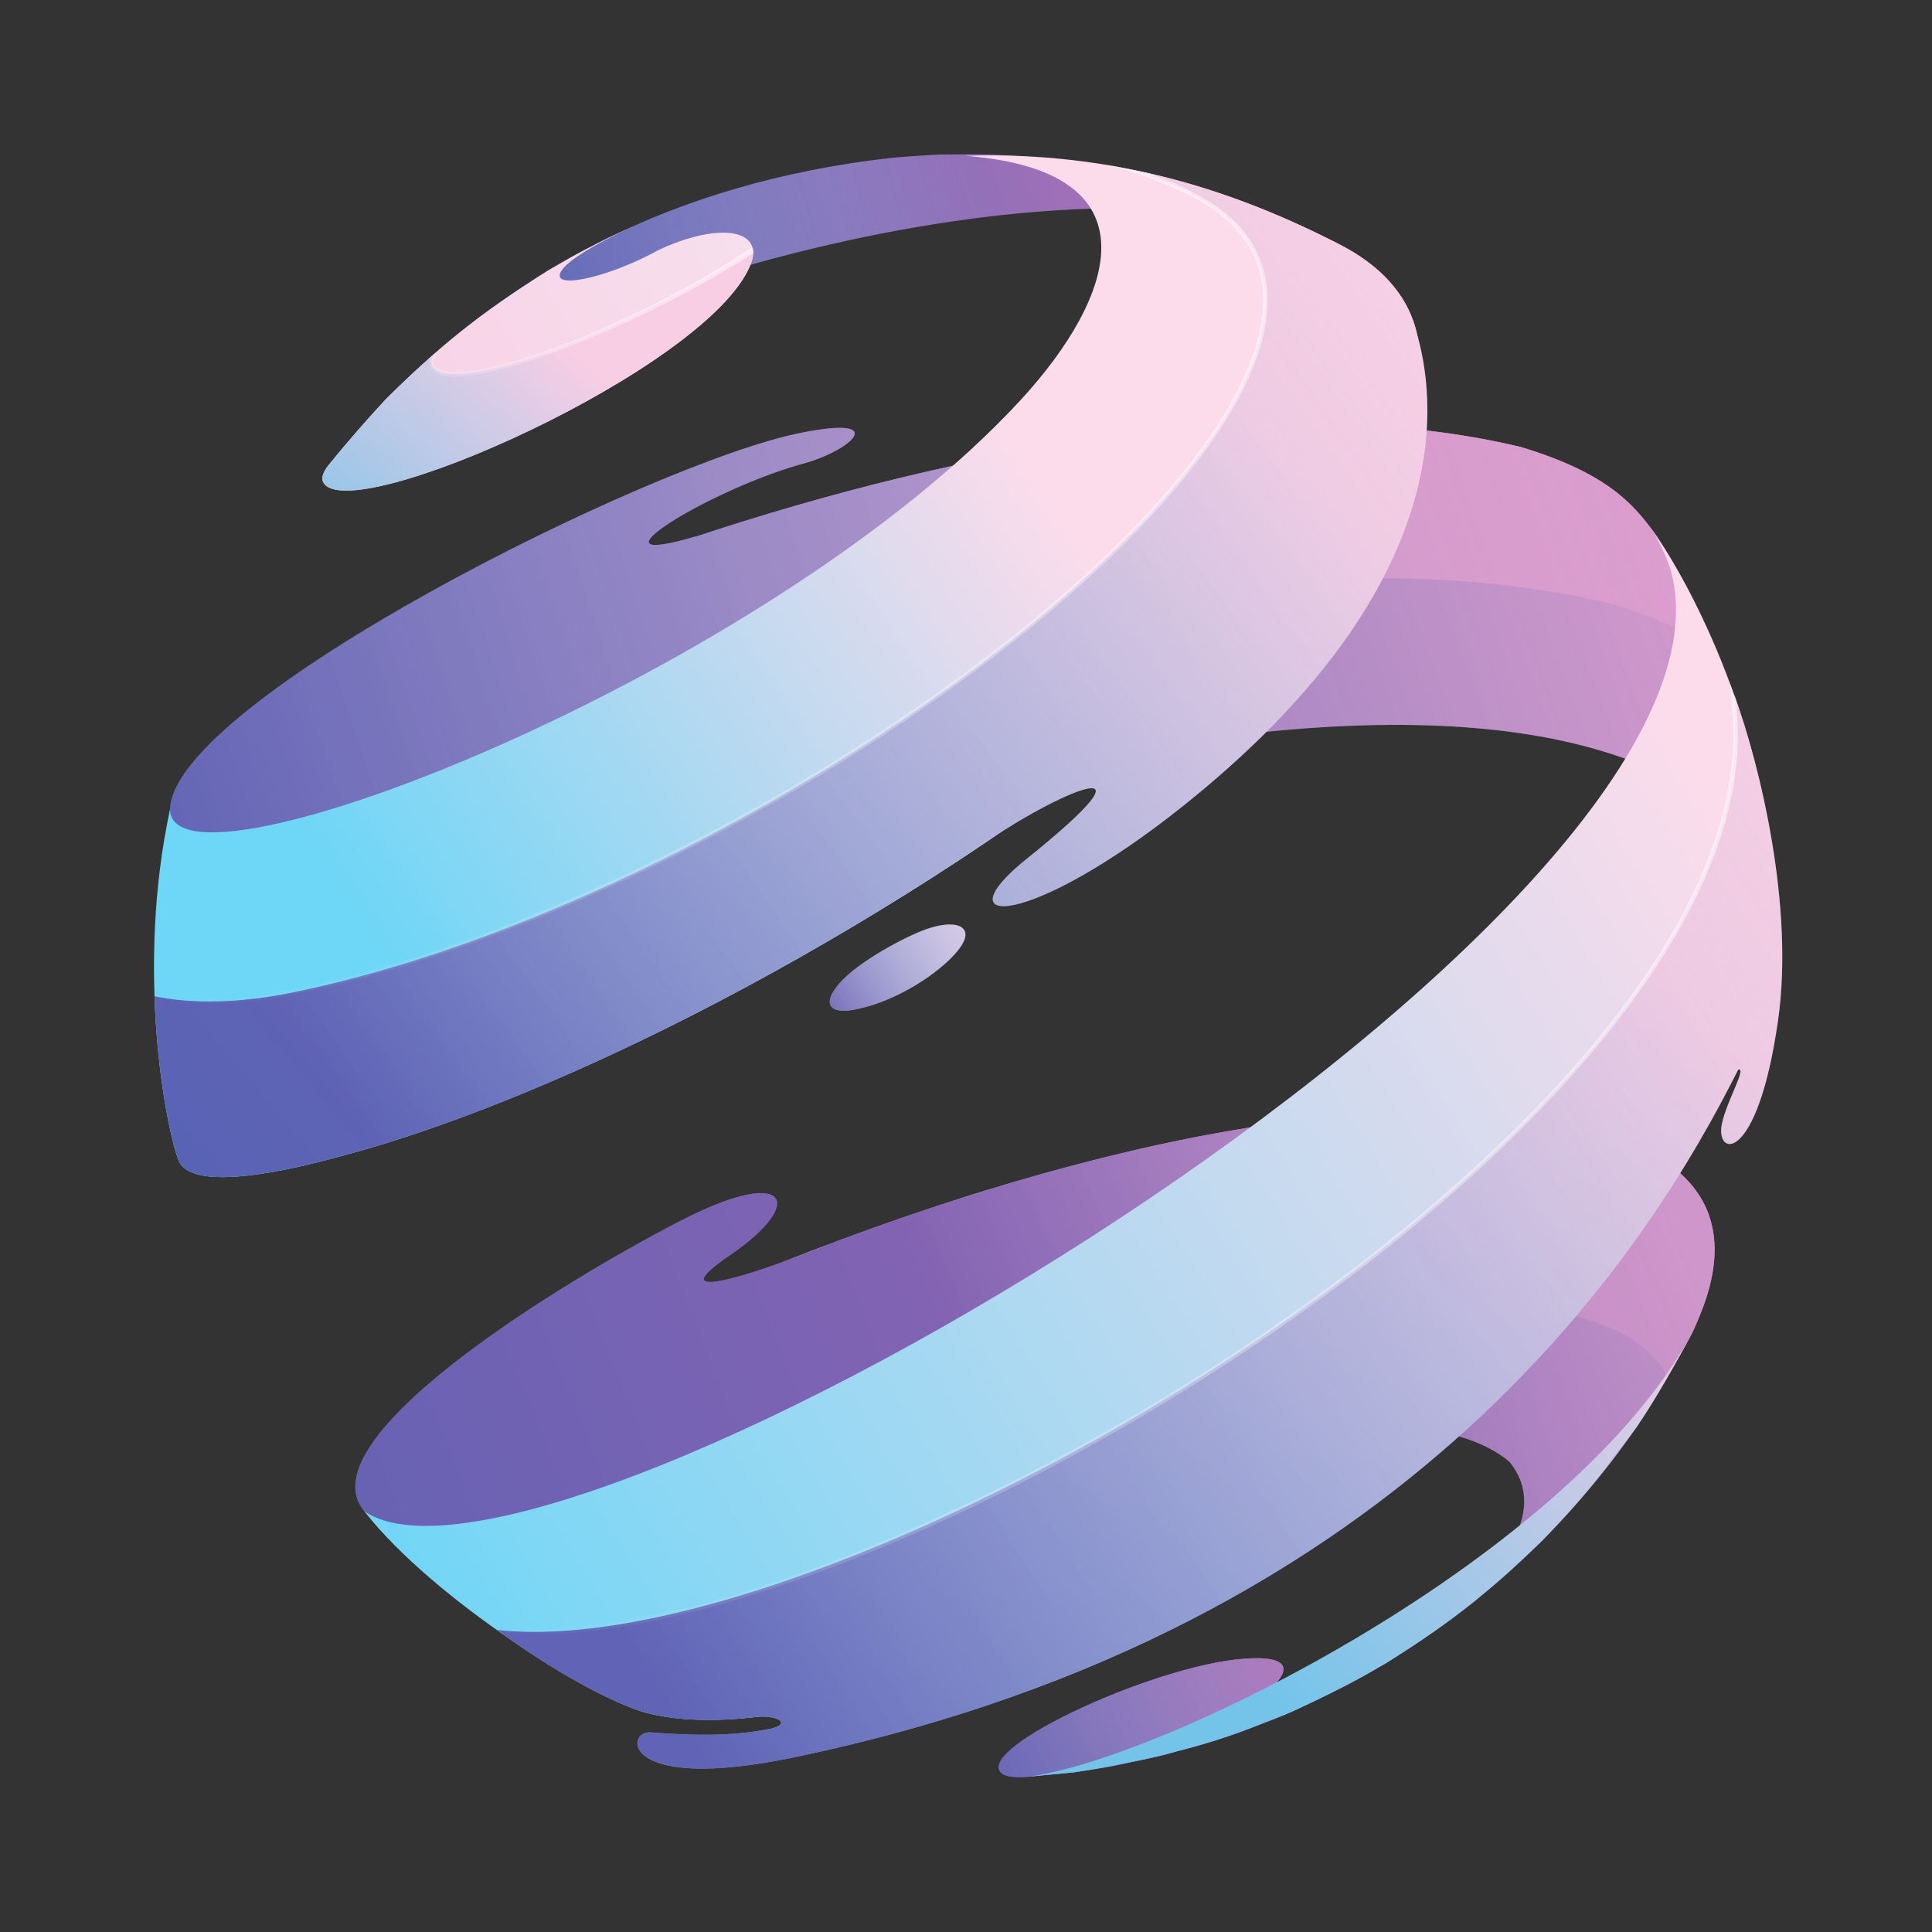 <svg version="1.2" xmlns="http://www.w3.org/2000/svg" viewBox="0 0 300 300" width="300" height="300">
	<rect x="0" y="0" width="300" height="300" fill="#333333" stroke="none"/>
	<title>&lt;Group&gt;</title>
	<defs>
		<linearGradient id="g1" x1="47.9" y1="50.2" x2="177.1" y2="4.2" gradientUnits="userSpaceOnUse">
			<stop offset="0" stop-color="#2f6bb9"/>
			<stop offset="1" stop-color="#b171b8"/>
		</linearGradient>
		<linearGradient id="g2" x1="160.3" y1="54.8" x2="72.7" y2="82.3" gradientUnits="userSpaceOnUse">
			<stop offset="0" stop-color="#ffffff" stop-opacity="0"/>
			<stop offset="1" stop-color="#5c339b"/>
		</linearGradient>
		<linearGradient id="g3" x1="1.5" y1="225.2" x2="269.8" y2="145.4" gradientUnits="userSpaceOnUse">
			<stop offset="0" stop-color="#3454ac"/>
			<stop offset="1" stop-color="#d994c8"/>
		</linearGradient>
		<linearGradient id="g4" x1="245.2" y1="221.2" x2="36.5" y2="303.3" gradientUnits="userSpaceOnUse">
			<stop offset="0" stop-color="#da96c9"/>
			<stop offset="1" stop-color="#5c8fcc"/>
		</linearGradient>
		<linearGradient id="g5" x1="388.4" y1="186.6" x2="177.1" y2="276.6" gradientUnits="userSpaceOnUse">
			<stop offset="0" stop-color="#ffffff" stop-opacity="0"/>
			<stop offset="1" stop-color="#5c339b"/>
		</linearGradient>
		<linearGradient id="g6" x1="126.7" y1="284" x2="198.5" y2="246" gradientUnits="userSpaceOnUse">
			<stop offset="0" stop-color="#2f6bb9"/>
			<stop offset="1" stop-color="#b171b8"/>
		</linearGradient>
		<linearGradient id="g7" x1="220" y1="260.5" x2="142" y2="295.2" gradientUnits="userSpaceOnUse">
			<stop offset="0" stop-color="#ffffff" stop-opacity="0"/>
			<stop offset="1" stop-color="#5c339b"/>
		</linearGradient>
		<linearGradient id="g8" x1="-19.5" y1="128.8" x2="254.8" y2="26.1" gradientUnits="userSpaceOnUse">
			<stop offset="0" stop-color="#3454ac"/>
			<stop offset="1" stop-color="#d994c8"/>
		</linearGradient>
		<linearGradient id="g9" x1="234.2" y1="114.1" x2="21.2" y2="181.3" gradientUnits="userSpaceOnUse">
			<stop offset="0" stop-color="#da96c9"/>
			<stop offset="1" stop-color="#5c8fcc"/>
		</linearGradient>
		<linearGradient id="g10" x1="340" y1="119.1" x2="50.1" y2="218.1" gradientUnits="userSpaceOnUse">
			<stop offset="0" stop-color="#ffffff" stop-opacity="0"/>
			<stop offset="1" stop-color="#5c339b"/>
		</linearGradient>
		<linearGradient id="g11" x1="41.2" y1="64" x2="107.2" y2="24.6" gradientUnits="userSpaceOnUse">
			<stop offset="0" stop-color="#f8cee4"/>
			<stop offset="1" stop-color="#f7dfed"/>
		</linearGradient>
		<linearGradient id="g12" x1="34.9" y1="83.7" x2="73.3" y2="40.5" gradientUnits="userSpaceOnUse">
			<stop offset="0" stop-color="#74c4ea"/>
			<stop offset="1" stop-color="#f8cee4"/>
		</linearGradient>
		<linearGradient id="g13" x1="25.9" y1="97.9" x2="130.8" y2="28.3" gradientUnits="userSpaceOnUse">
			<stop offset="0" stop-color="#6ed6f6"/>
			<stop offset="1" stop-color="#fcdceb"/>
		</linearGradient>
		<linearGradient id="g14" x1="34.6" y1="213.6" x2="242.9" y2="84.5" gradientUnits="userSpaceOnUse">
			<stop offset="0" stop-color="#6ed6f6"/>
			<stop offset="1" stop-color="#fcdceb"/>
		</linearGradient>
		<linearGradient id="g15" x1="187.8" y1="251" x2="262.4" y2="191.9" gradientUnits="userSpaceOnUse">
			<stop offset="0" stop-color="#74c4ea"/>
			<stop offset="1" stop-color="#f8cee4"/>
		</linearGradient>
		<linearGradient id="g16" x1="7.6" y1="160.2" x2="166.6" y2="27.5" gradientUnits="userSpaceOnUse">
			<stop offset="0" stop-color="#50d2f4"/>
			<stop offset="1" stop-color="#f8cee4"/>
		</linearGradient>
		<linearGradient id="g17" x1="283.5" y1="53.3" x2="73.6" y2="200.1" gradientUnits="userSpaceOnUse">
			<stop offset="0" stop-color="#ffffff" stop-opacity="0"/>
			<stop offset="1" stop-color="#5c339b"/>
		</linearGradient>
		<linearGradient id="g18" x1="93.6" y1="171.6" x2="159.3" y2="132.4" gradientUnits="userSpaceOnUse">
			<stop offset="0" stop-color="#50d2f4"/>
			<stop offset="1" stop-color="#f8cee4"/>
		</linearGradient>
		<linearGradient id="g19" x1="164.5" y1="140.7" x2="129.8" y2="162.7" gradientUnits="userSpaceOnUse">
			<stop offset="0" stop-color="#ffffff" stop-opacity="0"/>
			<stop offset="1" stop-color="#5c339b"/>
		</linearGradient>
		<linearGradient id="g20" x1="83" y1="241.7" x2="208.7" y2="106.7" gradientUnits="userSpaceOnUse">
			<stop offset="0" stop-color="#6ed6f6"/>
			<stop offset="1" stop-color="#f8cee4"/>
		</linearGradient>
		<linearGradient id="g21" x1="374.6" y1="154.3" x2="131" y2="307.1" gradientUnits="userSpaceOnUse">
			<stop offset="0" stop-color="#ffffff" stop-opacity="0"/>
			<stop offset="1" stop-color="#5c339b"/>
		</linearGradient>
		<linearGradient id="g22" x1="43.3" y1="66.7" x2="108.9" y2="27.5" gradientUnits="userSpaceOnUse">
			<stop offset="0" stop-color="#ffffff" stop-opacity="0"/>
			<stop offset="1" stop-color="#ffffff" stop-opacity=".5"/>
		</linearGradient>
		<linearGradient id="g23" x1="19.4" y1="150" x2="177.7" y2="17.9" gradientUnits="userSpaceOnUse">
			<stop offset="0" stop-color="#ffffff" stop-opacity="0"/>
			<stop offset="1" stop-color="#ffffff" stop-opacity=".5"/>
		</linearGradient>
		<linearGradient id="g24" x1="76.8" y1="104" x2="268.6" y2="104" gradientUnits="userSpaceOnUse">
			<stop offset="0" stop-color="#ffffff" stop-opacity="0"/>
			<stop offset="1" stop-color="#ffffff" stop-opacity=".5"/>
		</linearGradient>
	</defs>
	<style>
		.s0 { fill: url(#g1) } 
		.s1 { opacity: .5;mix-blend-mode: overlay;fill: url(#g2) } 
		.s2 { fill: url(#g3) } 
		.s3 { fill: url(#g4) } 
		.s4 { opacity: .5;mix-blend-mode: overlay;fill: url(#g5) } 
		.s5 { fill: url(#g6) } 
		.s6 { opacity: .5;mix-blend-mode: overlay;fill: url(#g7) } 
		.s7 { fill: url(#g8) } 
		.s8 { fill: url(#g9) } 
		.s9 { opacity: .5;mix-blend-mode: overlay;fill: url(#g10) } 
		.s10 { fill: url(#g11) } 
		.s11 { fill: url(#g12) } 
		.s12 { fill: url(#g13) } 
		.s13 { fill: url(#g14) } 
		.s14 { fill: url(#g15) } 
		.s15 { fill: url(#g16) } 
		.s16 { opacity: .7;mix-blend-mode: overlay;fill: url(#g17) } 
		.s17 { fill: url(#g18) } 
		.s18 { opacity: .7;mix-blend-mode: overlay;fill: url(#g19) } 
		.s19 { fill: url(#g20) } 
		.s20 { opacity: .7;mix-blend-mode: overlay;fill: url(#g21) } 
		.s21 { fill: url(#g22) } 
		.s22 { fill: url(#g23) } 
		.s23 { fill: url(#g24) } 
	</style>
	<g id="&lt;Group&gt;">
		<g id="&lt;Group&gt;">
			<g id="&lt;Group&gt;">
				<path id="&lt;Path&gt;" class="s0" d="m192.5 33.5c-52.8-7.4-125.6 21.7-141.3 38.5c2.5-3.1 6-7.1 8.8-10.1c8.6-8.5 14.9-13.5 25.1-19.9c2-1.2 2-1.2 5.7-3.2c1.7-0.9 1.8-1 5.2-2.6l2.4-1.1c8.2-3.7 21.9-8.6 40.2-10.6c2.2-0.2 5.1-0.4 7.2-0.5c7.7-0.1 8.8-0.1 18 0.7q1 0.1 2 0.2q0.4 0.1 0.7 0.1q0.4 0.1 0.7 0.1c0 0 0.2 0 0 0c10.2 1.4 15.4 3 24.8 6c4.8 1.8 11.1 4.5 15.7 6.7c-5.3-2.4-7.8-3.3-15.2-4.3z" />
				<path id="&lt;Path&gt;" class="s1" d="m192.5 33.5c-52.8-7.4-125.6 21.7-141.3 38.5c2.5-3.1 6-7.1 8.8-10.1c8.6-8.5 14.9-13.5 25.1-19.9c2-1.2 2-1.2 5.7-3.2c1.7-0.9 1.8-1 5.2-2.6l2.4-1.1c8.2-3.7 21.9-8.6 40.2-10.6c2.2-0.2 5.1-0.4 7.2-0.5c7.7-0.1 8.8-0.1 18 0.7q1 0.1 2 0.2q0.4 0.1 0.7 0.1q0.4 0.1 0.7 0.1c0 0 0.2 0 0 0c10.2 1.4 15.4 3 24.8 6c4.8 1.8 11.1 4.5 15.7 6.7c-5.3-2.4-7.8-3.3-15.2-4.3z" />
			</g>
			<g id="&lt;Group&gt;">
				<path id="&lt;Path&gt;" class="s2" d="m262.8 206.9c-2.4 4.5-5.9 10.3-8.6 14.6c-5.7 8.2-9.7 12.4-14.8 17.8c-9 8.8-15.9 13.7-24.1 18.9c-1.9 1.1-2 1.2-5.7 3.2c-1.7 0.9-1.8 0.9-5.2 2.6c-1.7 0.8-1.7 0.8-5 2.3c-1.7 0.7-1.7 0.7-5.1 2c-1.8 0.7-1.8 0.7-5.4 1.9c-2 0.6-2 0.6-6 1.7c-2.4 0.7-2.4 0.7-7.2 1.7c-3.1 0.7-3.1 0.7-8.9 1.6c-2.2 0.2-5.1 0.5-7.3 0.7q-3 0.2-3.9-0.5c-4.9-3.8 25.4-17.7 39-17.9c2.2-0.1 6.9 0.2 3.5 3.9c-2.2 1.8-2.2 2.1-2.2 3.1c0.2 0.1 0.5 0.3 0.8 0.4c6.1 1.5 50.4-22.3 37.7-37.9c-11.3-9.6-39.4-4.7-54.9-1.3c-40.1 9.1-88.9 33.9-79 40.3l-4.8-2.2c-6.9-3.3-7.5-3.7-17.8-10.4c-6.1-4.2-6.5-4.6-15.9-13.1l-5.4-5.6c-0.1-0.3-0.4-0.6-0.5-0.9c-2.6-11.1 137.9-81.7 199.4-55.2c16.4 8.2 9.8 22.8 7.3 28.3z" />
				<path id="&lt;Path&gt;" class="s3" d="m262.8 206.9c-1.1 2.1-2.5 4.4-3.9 6.8c-1.4-2.6-3.9-5.1-7.9-7.1c-49.6-21.3-156.2 27.6-175.8 45c-3.8-2.8-5.3-4.2-13.2-11.3l-5.4-5.6c-10-11.8 35.3-38.3 50.6-45.9c15.3-7.5 17.8-1.9 6.3 6c-11.6 7.9 3.9 2.8 9.2 0.7c44.2-17.4 99.8-31.1 132.8-16.9c16.4 8.2 9.8 22.8 7.3 28.3z" />
				<path id="&lt;Path&gt;" class="s4" d="m261.1 209.9q-0.1 0.2-0.1 0.3c-2.2 3.8-4.7 8-6.8 11.3c-5.7 8.2-9.7 12.4-14.8 17.8c-9 8.8-15.9 13.7-24.1 18.9c-1.9 1.1-2 1.2-5.7 3.2c-1.7 0.9-1.8 0.9-5.2 2.6c-1.7 0.8-1.7 0.8-5 2.3c-1.7 0.7-1.7 0.7-5.1 2c-1.8 0.7-1.8 0.7-5.4 1.9c-2 0.6-2 0.6-6 1.7c-2.4 0.7-2.4 0.7-7.2 1.7c-3.1 0.7-3.1 0.7-8.9 1.6c-2.2 0.2-5.1 0.5-7.3 0.7q-3 0.2-3.9-0.5c-4.9-3.8 25.4-17.7 39-17.9c2.2-0.1 6.9 0.2 3.5 3.9c-2.2 1.8-2.2 2.1-2.2 3.1c0.2 0.1 0.5 0.3 0.8 0.4c6.1 1.5 50.4-22.3 37.7-37.9c-11.3-9.6-39.4-4.7-54.9-1.3c-40.1 9.1-88.9 33.9-79 40.3l-4.8-2.2c-6.9-3.3-7.5-3.7-17.8-10.4c-1.1-0.7-1.9-1.3-2.7-1.8q0 0 0 0q0-0.1-0.1-0.1q-0.2-0.1-0.4-0.3q-0.2-0.1-0.3-0.3q-0.2-0.1-0.4-0.2q-0.2-0.2-0.4-0.3q-0.1-0.1-0.3-0.2q-0.2-0.2-0.4-0.4q-0.2-0.1-0.4-0.3q-0.2-0.2-0.5-0.4q-0.1-0.1-0.3-0.2q-0.2-0.2-0.4-0.3q-0.1-0.1-0.3-0.3q-0.2-0.2-0.4-0.3q-0.2-0.2-0.3-0.3q-0.3-0.2-0.5-0.4q-0.2-0.1-0.3-0.3q-0.3-0.2-0.6-0.5q-0.2-0.2-0.5-0.4q-0.3-0.3-0.7-0.7q-0.2-0.1-0.4-0.3q-0.3-0.3-0.7-0.6q-0.2-0.2-0.5-0.5q-0.3-0.3-0.7-0.6q-0.2-0.2-0.5-0.5q-0.5-0.4-0.9-0.8q-0.3-0.2-0.5-0.4q-0.7-0.7-1.5-1.4l-5.4-5.6c-10-11.8 35.3-38.3 50.6-45.9c15.3-7.5 17.8-1.9 6.3 6c-11.6 7.9 3.9 2.8 9.2 0.7q0.2 0 0.4-0.1q1.5-0.6 2.9-1.1q0.6-0.3 1.2-0.5q1.5-0.6 3.1-1.2q0.5-0.2 1-0.4q1.8-0.6 3.7-1.3q0.2-0.1 0.5-0.2q4.2-1.5 8.6-3q0.2 0 0.3-0.1q2-0.6 4-1.3q0.5-0.2 1.1-0.3q1.6-0.5 3.2-1q0.7-0.2 1.4-0.5q1.4-0.4 2.9-0.8q0.8-0.3 1.6-0.5q1.4-0.4 2.7-0.8q0.9-0.2 1.7-0.5q1.4-0.3 2.7-0.7q0.9-0.2 1.7-0.5q1.4-0.3 2.7-0.6q0.9-0.3 1.7-0.5q1.3-0.3 2.6-0.6q0.9-0.2 1.8-0.4q1.3-0.3 2.6-0.6q0.9-0.2 1.8-0.4q1.3-0.3 2.6-0.5q0.9-0.2 1.7-0.4q1.4-0.3 2.7-0.5q0.8-0.2 1.7-0.3q1.3-0.3 2.7-0.5q0.8-0.1 1.6-0.3q1.5-0.2 3-0.4q0.6-0.1 1.2-0.2q4.3-0.6 8.5-1q0.6-0.1 1.2-0.1q1.4-0.2 2.9-0.3q0.8 0 1.5-0.1q1.3-0.1 2.6-0.1q0.8-0.1 1.6-0.1q1.2-0.1 2.4-0.1q0.8 0 1.7 0q1.1 0 2.2 0q0.9 0 1.7 0q1.1 0 2.2 0.1q0.9 0 1.7 0q1.1 0.1 2.1 0.2q0.9 0 1.7 0.1q1 0.1 2.1 0.2q0.8 0.1 1.6 0.2q1 0.1 2 0.2q0.8 0.1 1.6 0.3q1 0.1 2 0.3q0.7 0.2 1.5 0.3q1 0.2 2 0.4q0.7 0.2 1.4 0.4q1 0.2 2 0.5q0.6 0.2 1.3 0.4q1.1 0.3 2.1 0.7q0.5 0.2 1.1 0.4q1.5 0.5 3 1.2c16.4 8.2 9.8 22.8 7.3 28.3q-0.4 0.8-0.9 1.7q-0.4 0.6-0.8 1.3z" />
			</g>
			<g id="&lt;Group&gt;">
				<path id="&lt;Path&gt;" class="s5" d="m166.8 275.2c-2.2 0.2-5.1 0.5-7.3 0.7q-3 0.2-3.9-0.5c-4.9-3.8 25.4-17.7 39-17.9c2.2-0.1 6.9 0.2 3.5 3.9c-2.2 1.8-2.2 2.1-2.2 3.1c0.2 0.1 0.5 0.3 0.8 0.4c3.7 0.9 20.9-7.2 31.5-17.2q0.6 0.2 1.2 0.6c-4.7 3.8-9.2 6.8-14.1 9.9c-1.9 1.1-2 1.2-5.7 3.2c-1.7 0.9-1.8 0.9-5.2 2.6c-1.7 0.8-1.7 0.8-5 2.3c-1.7 0.7-1.7 0.7-5.1 2c-1.8 0.7-1.8 0.7-5.4 1.9c-2 0.6-2 0.6-6 1.7c-2.4 0.7-2.4 0.7-7.2 1.7c-3.1 0.7-3.1 0.7-8.9 1.6z" />
				<path id="&lt;Path&gt;" class="s6" d="m166.8 275.2c-2.2 0.2-5.1 0.5-7.3 0.7q-3 0.2-3.9-0.5c-4.9-3.8 25.4-17.7 39-17.9c2.2-0.1 6.9 0.2 3.5 3.9c-2.2 1.8-2.2 2.1-2.2 3.1c0.2 0.1 0.5 0.3 0.8 0.4c3.7 0.9 20.9-7.2 31.5-17.2q0.6 0.2 1.2 0.6c-4.7 3.8-9.2 6.8-14.1 9.9c-1.9 1.1-2 1.2-5.7 3.2c-1.7 0.9-1.8 0.9-5.2 2.6c-1.7 0.8-1.7 0.8-5 2.3c-1.7 0.7-1.7 0.7-5.1 2c-1.8 0.7-1.8 0.7-5.4 1.9c-2 0.6-2 0.6-6 1.7c-2.4 0.7-2.4 0.7-7.2 1.7c-3.1 0.7-3.1 0.7-8.9 1.6z" />
			</g>
			<g id="&lt;Group&gt;">
				<path id="&lt;Path&gt;" class="s7" d="m275.8 138.8c-1.9-12.3-13.7-16.8-19-19.2c-65.2-29.3-228.5 41.1-229.1 60.5l-0.1-0.4c-1.8-7.2-1.8-7.7-3.2-20.6c-0.5-7.4-0.5-7.9 0.2-20.6c0.4-3.9 1.2-8.9 1.8-12.8c3.7-15.2 132-75 209.7-56.3c13.7 4.1 17.6 9.1 20.7 13.2c3 5.1 6.7 12.2 9.3 17.6c3.3 8 3.6 9 7.1 21.5c0.9 5.1 1.9 11.6 2.6 17.1z" />
				<path id="&lt;Path&gt;" class="s8" d="m266.6 101.5c-3.4-2.6-8.2-5.3-15.9-7.6c-77.8-19.4-201.6 35-226.7 58.2c0-2.9 0.2-6.2 0.6-13.6c0.4-3.9 1.2-8.9 1.8-12.8c0.4-16.7 74.7-53.9 98-58.5c14-2.8 7.7 2.8 0.3 4.8c-14.6 4-35 16.7-16.7 11.3l-0.1 0.1c41.4-13.8 90.7-23 128.2-14c13.7 4.1 17.6 9.1 20.7 13.2c3 5.1 6.7 12.2 9.3 17.6q0.3 0.7 0.5 1.3z" />
				<path id="&lt;Path&gt;" class="s9" d="m275.8 138.8c-1.9-12.3-13.7-16.8-19-19.2c-65.2-29.3-228.5 41.1-229.1 60.5l-0.1-0.4c-1.8-7.2-1.8-7.7-3.2-20.6c-0.3-3.4-0.4-5.3-0.4-7.6q0 0 0 0q0-0.2 0-0.5q0 0 0-0.1q0-1.1 0.1-2.4q0 0 0 0q0-0.4 0-0.7q0-0.1 0-0.1q0-0.3 0-0.7q0 0 0-0.1q0.1-0.3 0.1-0.7q0 0 0 0q0-1.3 0.1-2.9q0 0 0 0q0.1-1.5 0.2-3.4q0-0.1 0-0.2q0.1-0.6 0.1-1.2c0.4-3.9 1.2-8.9 1.8-12.8c0.4-16.7 74.7-53.9 98-58.5c14-2.8 7.7 2.8 0.3 4.8c-14.6 4-35 16.7-16.7 11.3l-0.1 0.1c7.7-2.6 15.7-5 23.8-7.1q0.1-0.1 0.3-0.1q1.6-0.4 3.2-0.9q0.5-0.1 0.9-0.2q1.5-0.4 3-0.7q0.6-0.2 1.3-0.3q1.3-0.3 2.7-0.7q0.7-0.1 1.5-0.3q1.3-0.3 2.6-0.6q0.8-0.2 1.6-0.3q1.3-0.3 2.6-0.6q0.8-0.2 1.7-0.3q1.2-0.3 2.4-0.5q0.9-0.2 1.8-0.4q1.2-0.2 2.4-0.4q1-0.2 1.9-0.3q1.2-0.2 2.3-0.4q1-0.2 2-0.3q1.1-0.2 2.3-0.4q0.9-0.1 1.9-0.3q1.1-0.1 2.3-0.3q1-0.1 2-0.2q1.1-0.2 2.2-0.3q1-0.1 2-0.3q1.1-0.1 2.2-0.2q1-0.1 2-0.2q1.1-0.1 2.2-0.2q1-0.1 2-0.1q1.1-0.1 2.1-0.2q1.1-0.1 2.1-0.1q1-0.1 2.1-0.1q1-0.1 2.1-0.1q1 0 2-0.1q1 0 2.1 0q1 0 2-0.1q1 0 2.1 0.1q1 0 1.9 0q1.1 0 2.1 0q1 0 1.9 0.1q1.1 0 2.1 0.1q1 0 1.9 0.1q1.1 0 2.1 0.1q0.9 0.1 1.8 0.2q1.1 0.1 2.1 0.2q0.9 0.1 1.8 0.2q1.1 0.1 2.1 0.2q0.9 0.1 1.7 0.2q1.1 0.2 2.2 0.4q0.8 0.1 1.5 0.2q1.3 0.3 2.5 0.5q0.6 0.1 1.2 0.2q1.9 0.4 3.6 0.8c13.7 4.1 17.6 9.1 20.7 13.2c3 5.1 6.7 12.2 9.3 17.6c3.3 8 3.6 9 7.1 21.5c0.9 5.1 1.9 11.6 2.6 17.1z" />
			</g>
		</g>
		<g id="&lt;Group&gt;">
			<path id="&lt;Path&gt;" class="s10" d="m51.2 72c2.5-3.1 6-7.1 8.8-10.1c7.7-7.6 13.8-12.8 25.1-19.9c3.8-2.2 3.8-2.2 5.7-3.2c3.5-1.8 3.5-1.8 5.2-2.6l2.4-1.1c-13.6 6.3-11.5 8.1-11.2 8.2c1.5 1 8.8-1 15.1-4.5c9.5-4.4 16.5-3.2 14.2 2.4c-6.7 16.2-62.4 40.9-66.3 33.7c-0.5-0.9 0.4-2.2 1-2.9z" />
			<path id="&lt;Path&gt;" class="s11" d="m116.9 38.8q0.2 1-0.4 2.4c-6.7 16.2-62.4 40.9-66.3 33.7c-0.5-0.9 0.4-2.2 1-2.9c2.5-3.1 6-7.1 8.8-10.1c2.5-2.5 4.9-4.7 7.3-6.8c-0.3 0.6-0.5 1.2-0.2 1.7c2.7 5.1 30.9-5.6 49.8-18z" />
			<path id="&lt;Path&gt;" class="s12" d="m207.7 37.8c54.8 27.9-80.2 122.4-155.8 142c-9.6 2.6-22.5 5-24.2 0.3c-1.9-4.9-6.7-29.5-1.3-54.4c0.3 15.2 92.6-20.8 132.1-63.6c14.8-16.1 21.4-35.6-8.6-37.9c23.5-0.8 42.3 5.7 57.8 13.6z" />
			<path id="&lt;Path&gt;" class="s13" d="m276 140.7c3.2 58.5-131.7 136.3-175.5 125.3c-8.3-2.1-33.2-17.6-43.9-31.3c28.8 19.4 216-92.1 203-145.5c-0.5-2.1-1.8-4.7-2.8-6.6c7.4 10.7 17.9 33.1 19.2 58.1z" />
			<path id="&lt;Path&gt;" class="s14" d="m254.2 221.5c-4.3 5.8-7.9 10.8-14.8 17.8c-6.3 6.1-12.5 11.7-24.1 18.9c-3.8 2.2-3.8 2.2-5.7 3.2c-3.5 1.8-3.5 1.8-5.2 2.6c-3.3 1.6-3.3 1.6-5 2.3c-3.4 1.3-3.4 1.3-5.1 2c-3.5 1.3-3.6 1.3-5.4 1.9c-3.9 1.2-4 1.2-6 1.7c-4.5 1.2-4.7 1.2-7.2 1.7c-5.4 1.1-5.7 1.1-8.9 1.6c-2.2 0.2-5.1 0.5-7.3 0.7c21.1-2.6 84.5-34.1 103.3-69c-2.4 4.5-5.7 10.4-8.6 14.6z" />
			<g id="&lt;Group&gt;">
				<path id="&lt;Path&gt;" class="s15" d="m183.9 125c-24.4 19.5-37.9 19.1-24.4 8.3c21.4-17.2 5.9-10.8-5.9-2.9c-33 22.4-71.9 41.7-101.7 49.4c-9.6 2.6-22.5 5-24.2 0.3c-1.1-2.9-3.3-12.7-3.7-25.4c4.8 1 11.6 1.3 20.5-0.4c79.5-15.8 187.4-100.3 140.6-124.1q-4.5-2.3-9.6-3.9c12.2 2.4 22.8 6.7 32.2 11.5c4.6 2.3 7.8 5.1 9.8 8.2q0.1 0 0.1 0.1q1.8 2.8 2.5 6c3.3 11.8 5.1 39.8-36.2 72.9z" />
				<path id="&lt;Path&gt;" class="s16" d="m183.9 125c-24.4 19.5-37.9 19.1-24.4 8.3c21.4-17.2 5.9-10.8-5.9-2.9c-33 22.4-71.9 41.7-101.7 49.4c-9.6 2.6-22.5 5-24.2 0.3c-1.1-2.9-3.3-12.7-3.7-25.4c4.8 1 11.6 1.3 20.5-0.4c79.5-15.8 187.4-100.3 140.6-124.1q-4.5-2.3-9.6-3.9c12.2 2.4 22.8 6.7 32.2 11.5c4.6 2.3 7.8 5.1 9.8 8.2q0.1 0 0.1 0.1q1.8 2.8 2.5 6c3.3 11.8 5.1 39.8-36.2 72.9z" />
			</g>
			<g id="&lt;Group&gt;">
				<path id="&lt;Path&gt;" class="s17" d="m144.4 144.1c4.4-1.4 7.5-0.1 4 3.9c-2.6 3-8.7 7.2-14.9 8.6c-4.9 1.2-6.2-0.8-2.6-4.5c3.5-3.5 10.8-7.2 13.5-8z" />
				<path id="&lt;Path&gt;" class="s18" d="m144.4 144.1c4.4-1.4 7.5-0.1 4 3.9c-2.6 3-8.7 7.2-14.9 8.6c-4.9 1.2-6.2-0.8-2.6-4.5c3.5-3.5 10.8-7.2 13.5-8z" />
			</g>
			<g id="&lt;Group&gt;">
				<path id="&lt;Path&gt;" class="s19" d="m276.1 158.4c-3.2 22.6-9.9 21.3-8.7 16c0.8-3.6 3.9-8.7 2.5-8.3c-13.2 26.3-49.9 86.7-146.7 106.8c-27 5.6-26.1-4.2-22.2-3.9c7.5 0.6 12.8 0.5 17.8-0.4c4.4-0.7 2.3-2.3-1.3-2c-6.6 0.8-12.3 0.6-17-0.6c-4.7-1.2-14.1-6.1-23.3-12.9c53.4 6 195.6-77.8 192.2-141.2c0-1.3 0-2.7-0.1-4c4.1 11.3 9.3 33 6.8 50.5z" />
				<path id="&lt;Path&gt;" class="s20" d="m276.1 158.4c-3.2 22.6-9.9 21.3-8.7 16c0.8-3.6 3.9-8.7 2.5-8.3c-13.2 26.3-49.9 86.7-146.7 106.8c-27 5.6-26.1-4.2-22.2-3.9c7.5 0.6 12.8 0.5 17.8-0.4c4.4-0.7 2.3-2.3-1.3-2c-6.6 0.8-12.3 0.6-17-0.6c-4.7-1.2-14.1-6.1-23.3-12.9c53.4 6 195.6-77.8 192.2-141.2c0-1.3 0-2.7-0.1-4c4.1 11.3 9.3 33 6.8 50.5z" />
			</g>
			<g id="&lt;Group&gt;">
				<path id="&lt;Path&gt;" class="s21" d="m116.9 38.5q0.1 0.3 0.1 0.8c-15.8 10.2-37.7 19.2-46.4 19.2q-1.1 0-2-0.2q-1.3-0.4-1.8-1.3q-0.3-0.6-0.1-1.4q0.4-0.4 0.9-0.8l0.2 0.1l-0.2 0.3q-0.5 1-0.2 1.5q0.3 0.6 1.4 0.9c6.8 1.7 31-7.9 47.9-19.1z" />
				<path id="&lt;Path&gt;" class="s22" d="m172 25.6q3.2 0.6 6.3 1.3q3.8 1.3 7 3c8.7 4.4 12.5 11.1 11.3 19.8c-2.2 16.3-22.3 38.9-53.7 60.6c-31.5 21.8-68.2 38.3-98.3 44.3q-6.4 1.3-12 1.3q-4.6 0-8.6-0.9q0-0.3 0-0.7h0.1c5.9 1.3 12.7 1.1 20.3-0.4c30-6 66.7-22.5 98.1-44.2c31.2-21.6 51.2-44 53.4-60.1c1.2-8.4-2.5-14.8-10.9-19.1c-2.9-1.5-6.1-2.8-9.6-3.9z" />
				<path id="&lt;Path&gt;" class="s23" d="m269.8 111.9c-0.1-1-0.1-2-0.2-3.1q-0.5-1.4-1-2.8l0.2 2.2c0.1 1.4 0.2 2.6 0.3 3.7c0.7 13.7-5.2 36.5-37.7 67.1c-21.5 20.3-50.9 40.1-80.9 54.3c-29.8 14.3-56.5 21.3-73.3 19.4h-0.4v0.2q0.5 0.3 0.9 0.6q2.6 0.3 5.3 0.3c37.5 0 106-33.8 148.9-74.3c18-17 39.2-42.5 37.9-67.6z" />
			</g>
		</g>
	</g>
</svg>